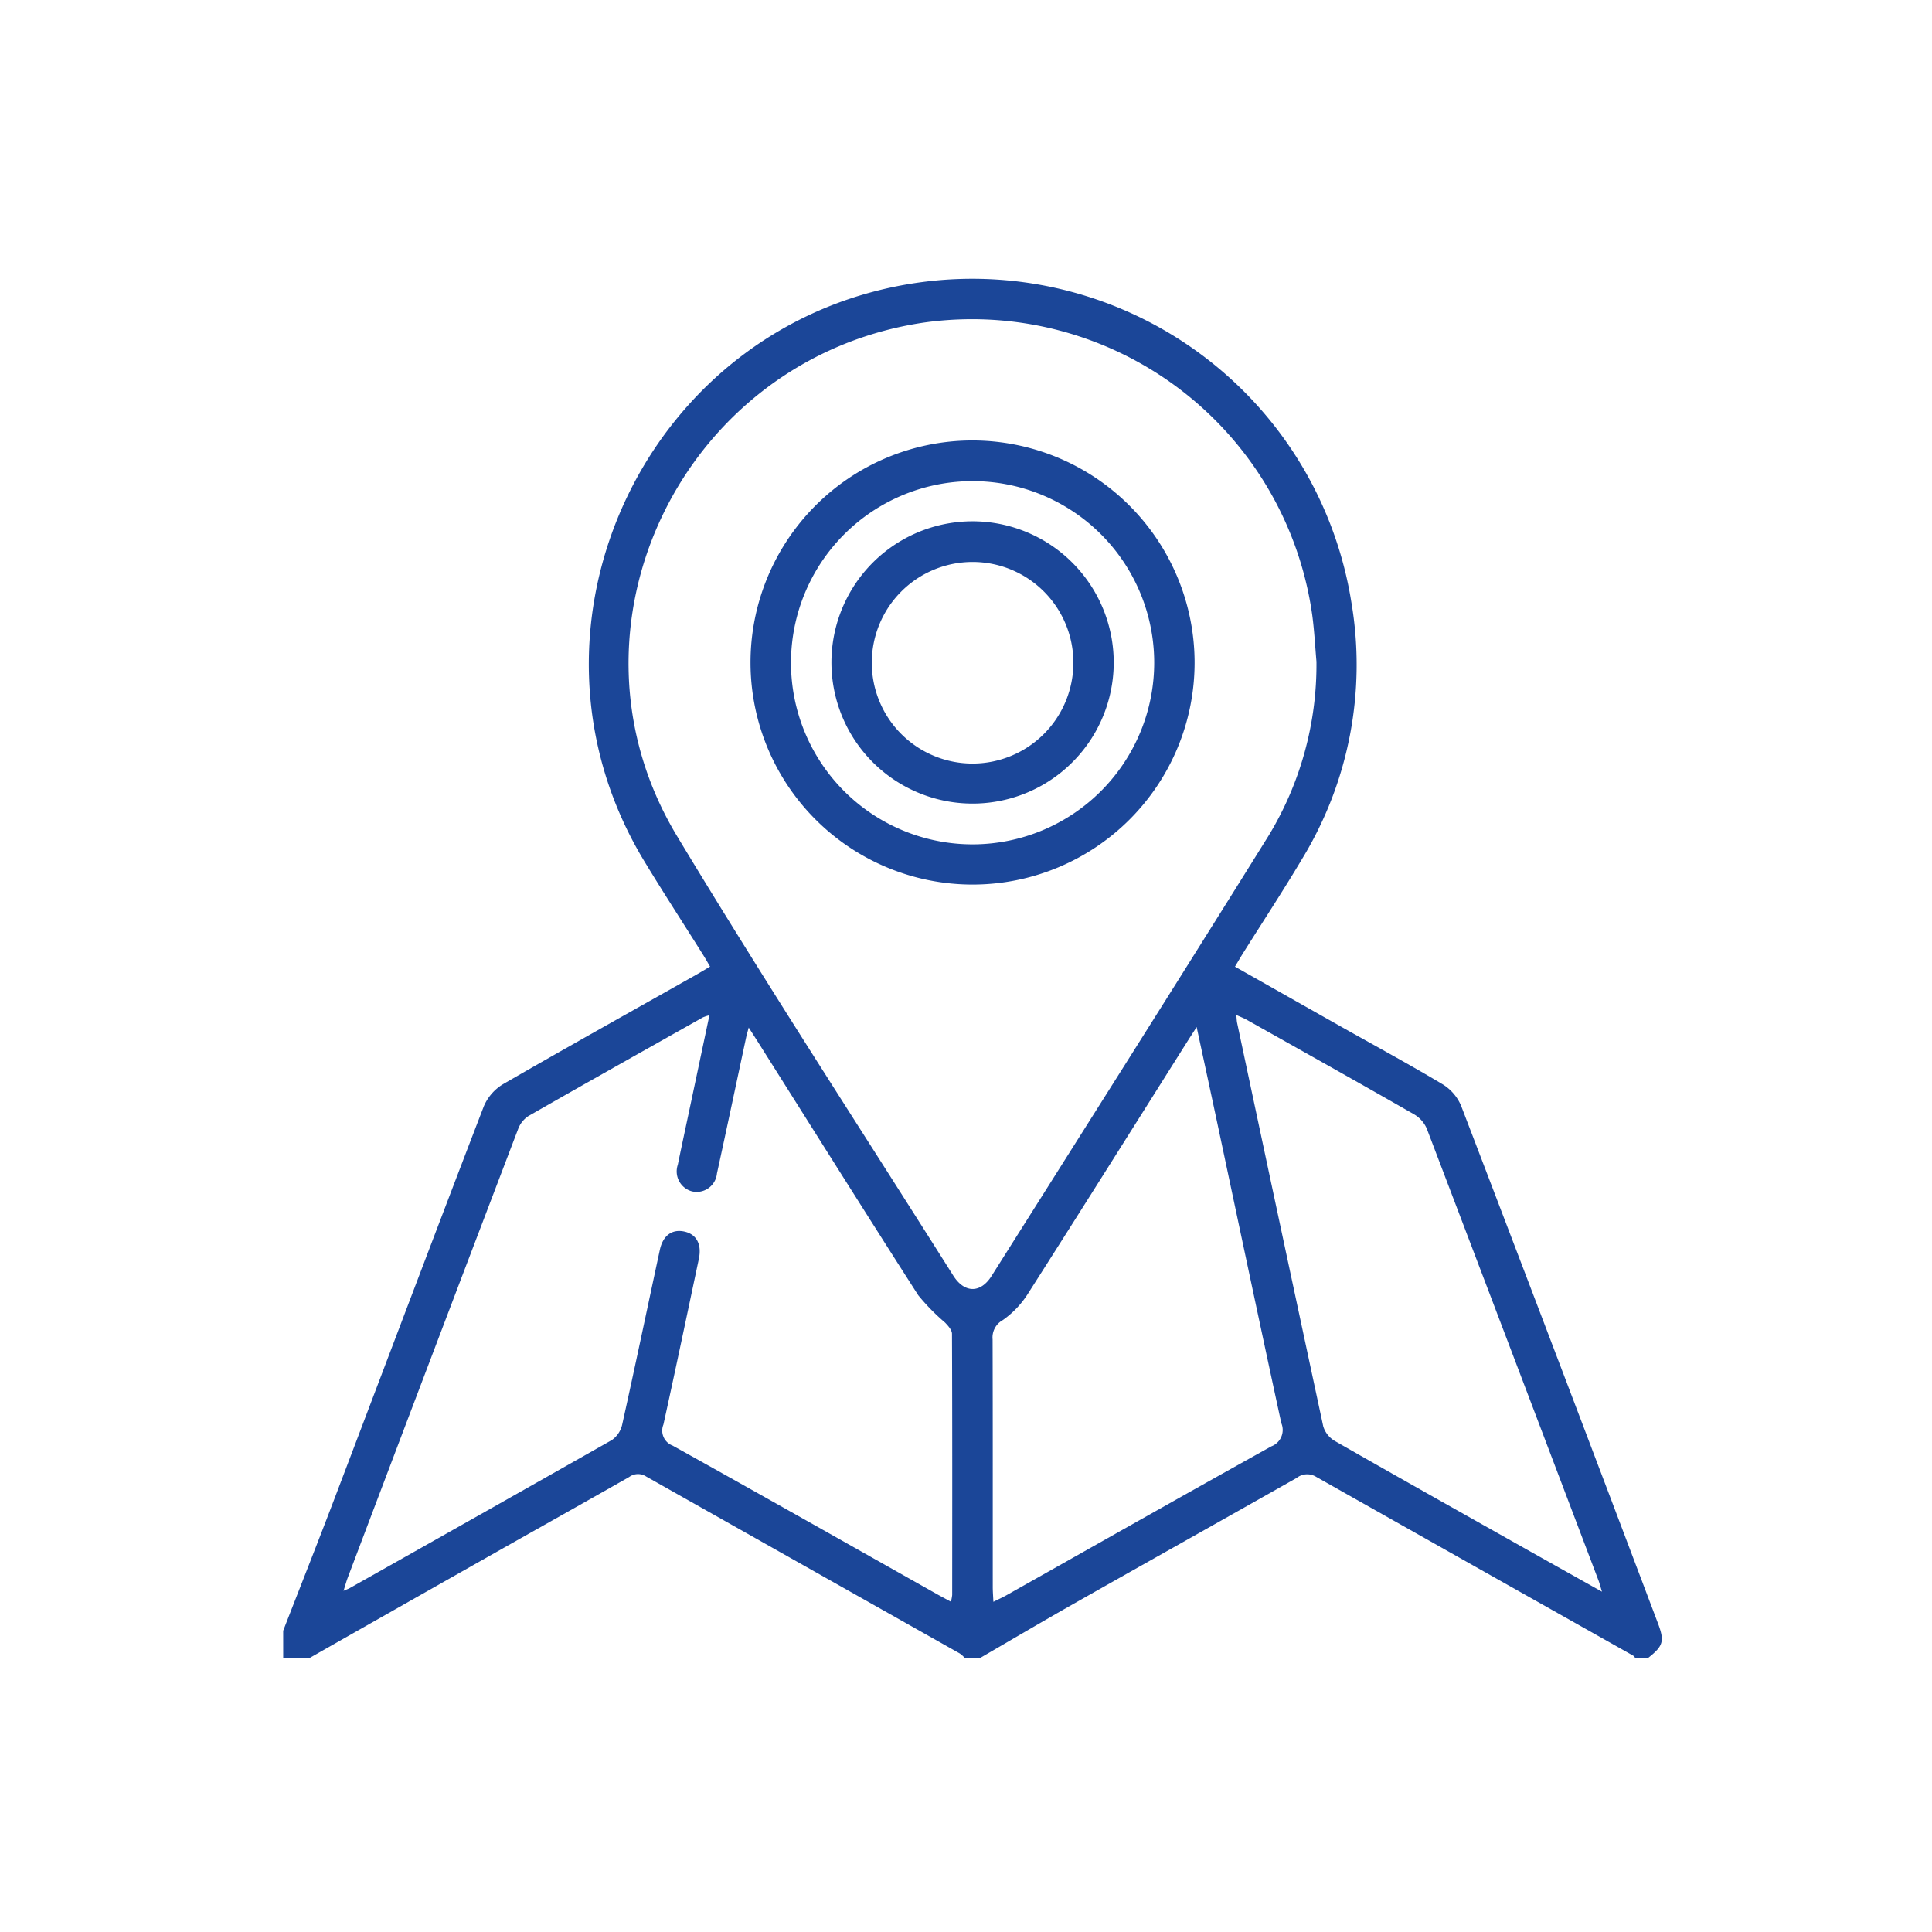 <svg xmlns="http://www.w3.org/2000/svg" width="200" height="200" viewBox="0 0 200 200">
  <g id="Group_243" data-name="Group 243" transform="translate(0.477 0.4)">
    <rect id="Rectangle_326" data-name="Rectangle 326" width="200" height="200" transform="translate(-0.477 -0.401)" fill="none"/>
    <g id="Group_234" data-name="Group 234" transform="translate(28.838 28.455)">
      <path id="Path_363" data-name="Path 363" d="M698.988,146.789c1.761-4.53,3.55-9.049,5.279-13.591,5.161-13.564,10.28-27.145,15.488-40.691a4.919,4.919,0,0,1,2-2.3c6.668-3.854,13.4-7.6,20.1-11.388.4-.226.793-.468,1.324-.781-.253-.429-.47-.818-.707-1.195-2.025-3.223-4.1-6.416-6.074-9.668-14.827-24.405.409-56.231,28.707-59.993a39.737,39.737,0,0,1,44.466,33.167,38.6,38.6,0,0,1-5.092,26.521c-1.968,3.31-4.086,6.531-6.134,9.794-.267.425-.516.86-.828,1.381,3.723,2.105,7.348,4.16,10.978,6.207,3.516,1.983,7.067,3.906,10.531,5.978a4.8,4.8,0,0,1,1.9,2.215q10.246,26.76,20.373,53.566c.7,1.85.556,2.356-.978,3.564H838.93c-.059-.068-.106-.159-.18-.2q-16.421-9.251-32.832-18.518a1.761,1.761,0,0,0-2.01.112c-7.667,4.339-15.351,8.648-23.016,12.989-3.252,1.842-6.469,3.743-9.7,5.617h-1.673a3.1,3.1,0,0,0-.49-.432q-16.233-9.156-32.464-18.318a1.546,1.546,0,0,0-1.763.052c-4.593,2.616-9.206,5.195-13.806,7.8q-9.614,5.441-19.218,10.9h-2.788ZM805.959,46.535c-.143-1.617-.224-3.243-.438-4.851a35.572,35.572,0,0,0-40.215-30.312c-24.973,3.683-38.542,31.6-25.553,53.147,9.249,15.341,19.039,30.356,28.6,45.506,1.159,1.835,2.821,1.855,3.966.041,9.588-15.19,19.206-30.362,28.7-45.61a34.114,34.114,0,0,0,4.934-17.921M747.182,84.342c-.143.536-.208.745-.254.957-1.01,4.717-2.006,9.438-3.036,14.151a2.107,2.107,0,0,1-2.6,1.852,2.136,2.136,0,0,1-1.453-2.749c.449-2.181.92-4.357,1.381-6.536.622-2.937,1.243-5.874,1.893-8.944a4.7,4.7,0,0,0-.686.227c-6.025,3.392-12.054,6.776-18.054,10.21a2.757,2.757,0,0,0-1.065,1.346q-8.845,23.2-17.633,46.429c-.147.389-.255.793-.44,1.374.388-.169.518-.212.635-.278q13.585-7.65,27.15-15.335a2.662,2.662,0,0,0,1.062-1.6c1.338-6.023,2.6-12.063,3.9-18.092.327-1.507,1.293-2.171,2.56-1.882,1.239.284,1.794,1.321,1.475,2.828-1.21,5.718-2.409,11.439-3.667,17.147a1.656,1.656,0,0,0,.955,2.179c9.125,5.073,18.208,10.22,27.305,15.344.469.264.947.514,1.5.814a4.562,4.562,0,0,0,.133-.693c.007-9.012.017-18.025-.021-27.037,0-.391-.4-.832-.713-1.16a21.737,21.737,0,0,1-2.78-2.834c-5.584-8.716-11.082-17.487-16.607-26.24-.257-.407-.518-.81-.945-1.476m25.332,59.451c.555-.278.966-.462,1.356-.682,9.138-5.146,18.26-10.32,27.426-15.415a1.81,1.81,0,0,0,1.023-2.4c-2.243-10.336-4.42-20.686-6.62-31.031-.681-3.2-1.375-6.4-2.144-9.971-.465.722-.73,1.128-.989,1.538-5.473,8.677-10.925,17.367-16.444,26.014a9.591,9.591,0,0,1-2.633,2.784,2.049,2.049,0,0,0-1.057,2c.023,8.548.013,17.1.016,25.644,0,.449.038.9.066,1.517m63-1.046c-.19-.62-.256-.886-.352-1.141Q826.28,118.2,817.368,94.8a3.175,3.175,0,0,0-1.318-1.474c-5.758-3.3-11.546-6.538-17.329-9.789-.3-.169-.628-.291-1.063-.488.036.372.036.6.083.822q4.436,20.891,8.917,41.773a2.652,2.652,0,0,0,1.2,1.505c6.767,3.868,13.564,7.682,20.355,11.507,2.338,1.317,4.681,2.626,7.294,4.092" transform="translate(-698.988 -6.832)" fill="#1b4698"/>
      <path id="Path_364" data-name="Path 364" d="M914.417,88.41A22.986,22.986,0,1,1,891.3,65.476,23.021,23.021,0,0,1,914.417,88.41m-4.182,0a18.8,18.8,0,1,0-18.712,18.876,18.822,18.822,0,0,0,18.712-18.876" transform="translate(-820.067 -48.733)" fill="#1b4698"/>
      <path id="Path_365" data-name="Path 365" d="M927,109.609A14.611,14.611,0,1,1,912.721,94.79,14.624,14.624,0,0,1,927,109.609m-4.174-.215a10.435,10.435,0,1,0-10.415,10.472,10.444,10.444,0,0,0,10.415-10.472" transform="translate(-841.024 -69.677)" fill="#1b4698"/>
    </g>
  </g>
</svg>
